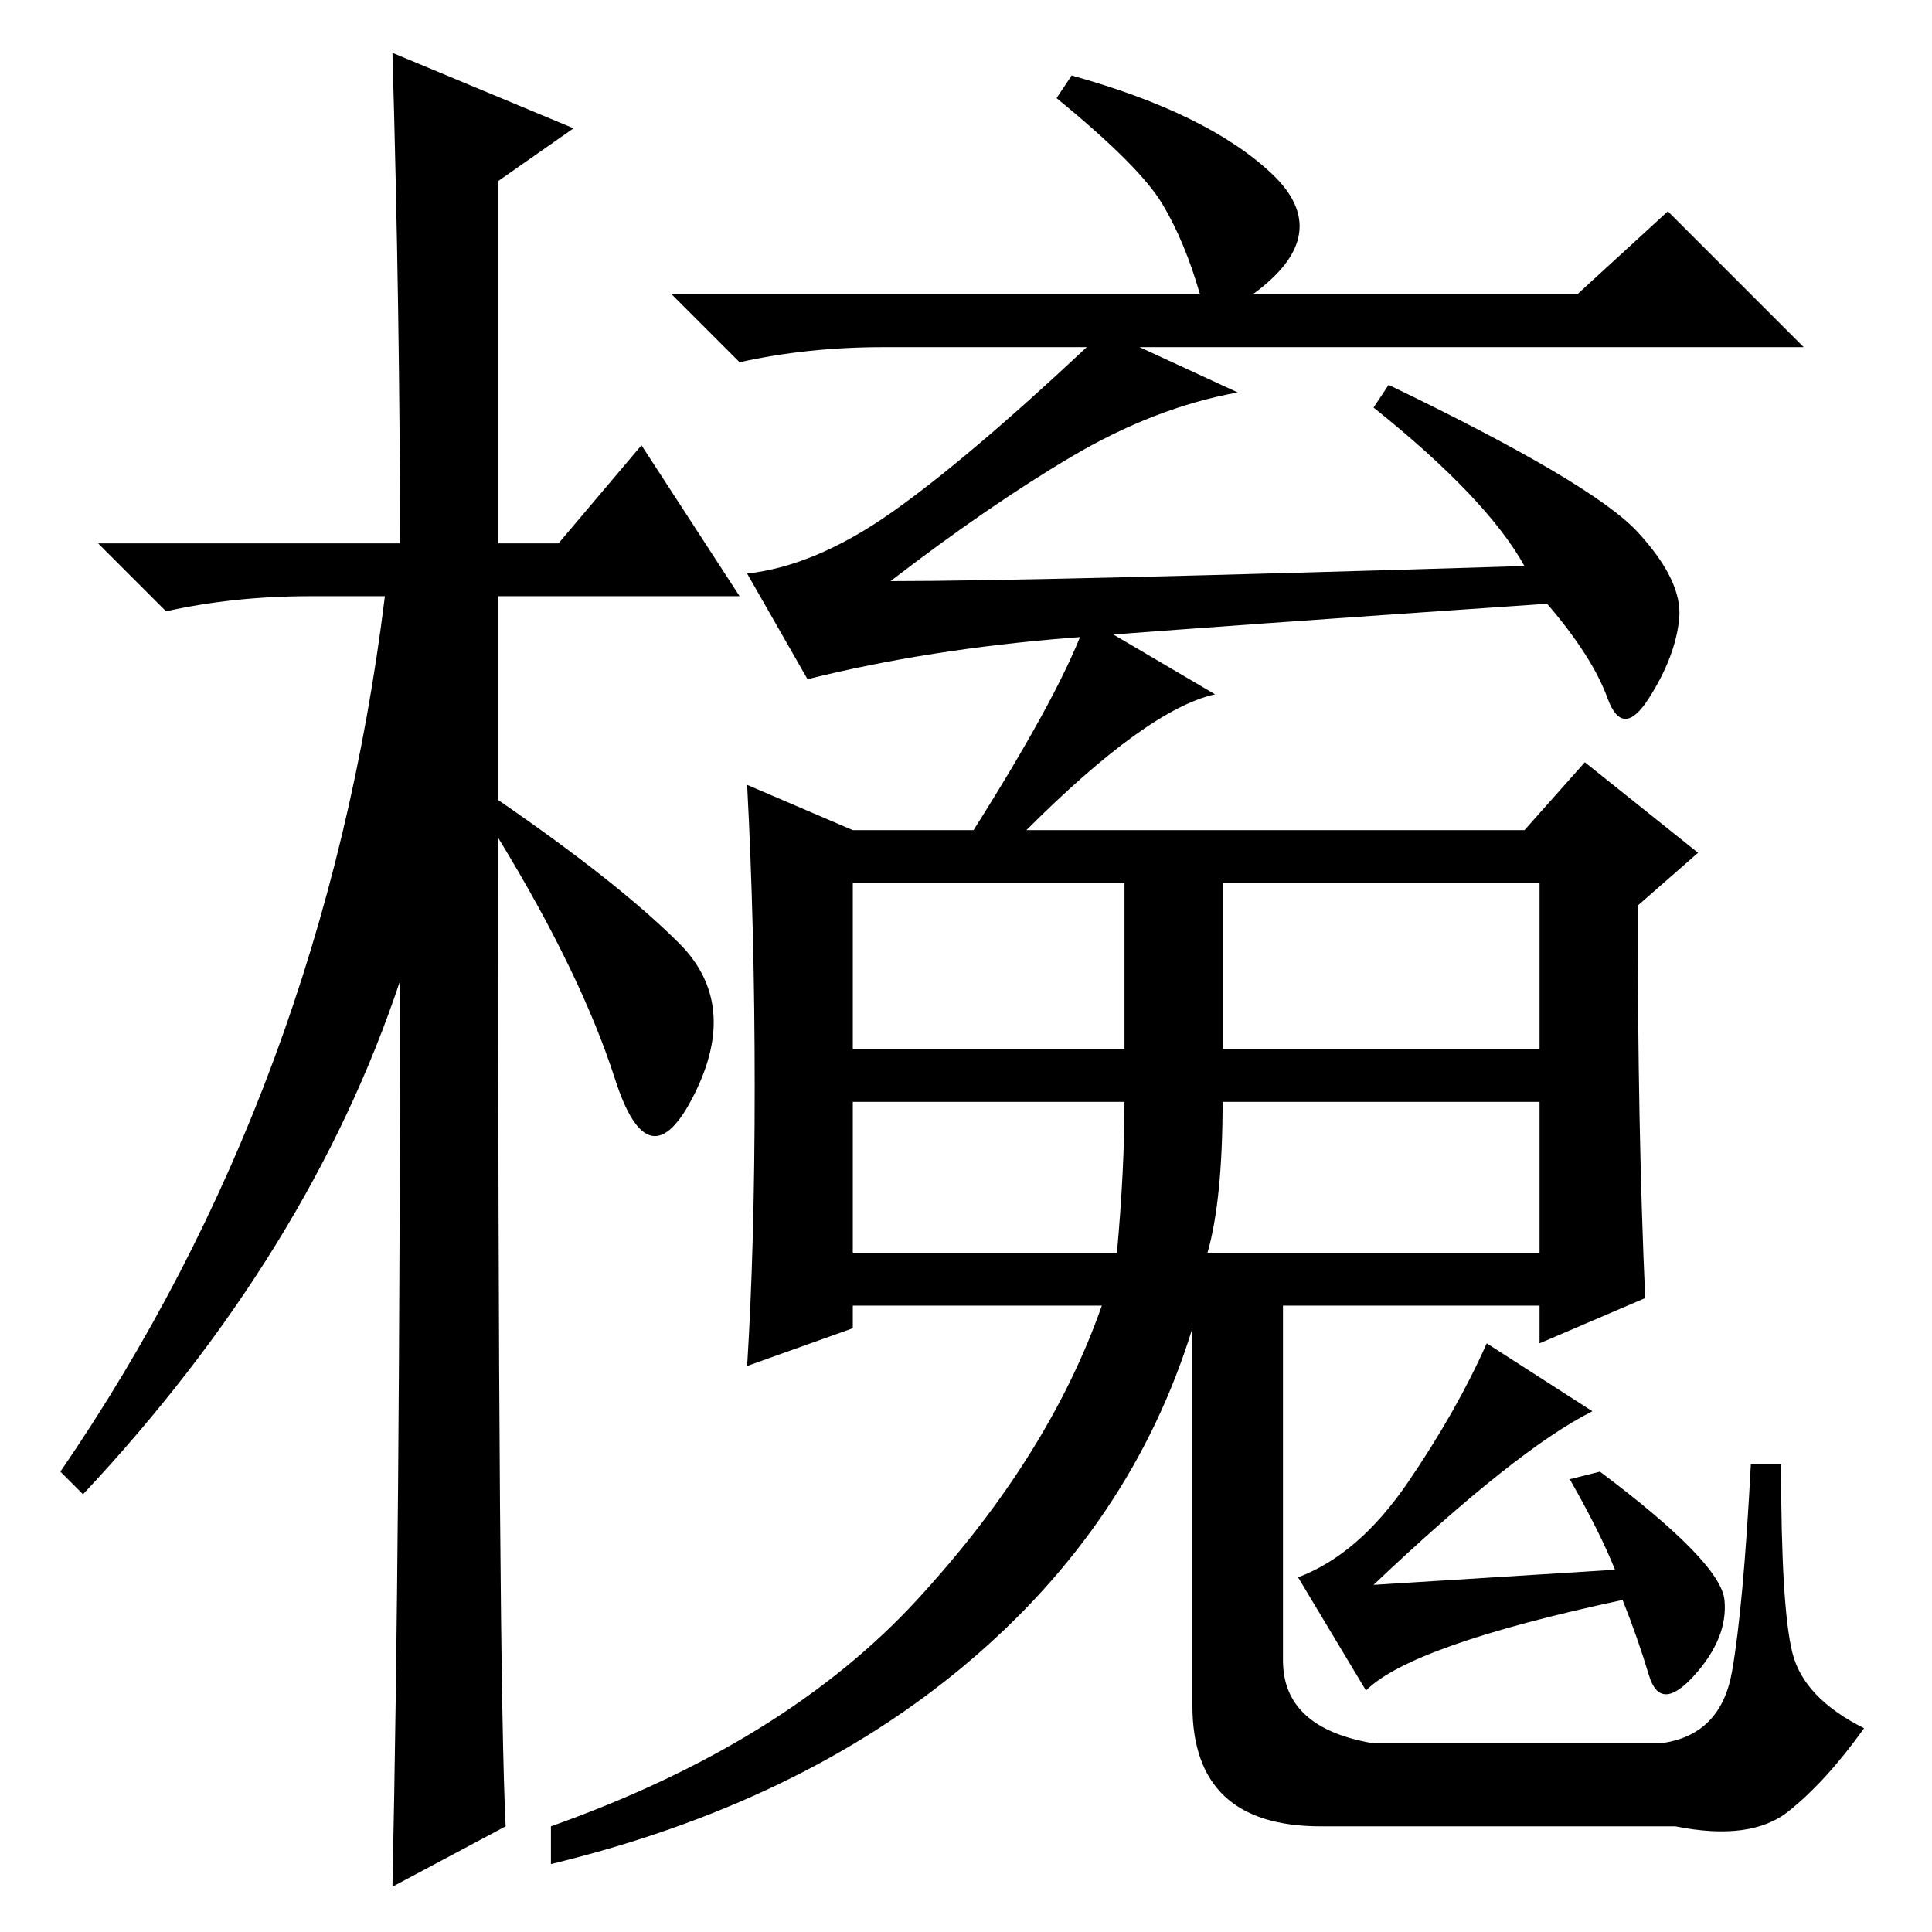 <?xml version="1.0" standalone="no"?>
<!DOCTYPE svg PUBLIC "-//W3C//DTD SVG 1.1//EN" "http://www.w3.org/Graphics/SVG/1.1/DTD/svg11.dtd" >
<svg xmlns="http://www.w3.org/2000/svg" xmlns:xlink="http://www.w3.org/1999/xlink" version="1.1" viewBox="0 -36 256 256">
  <g transform="matrix(1 0 0 -1 0 220)">
   <path fill="currentColor"
d="M67 14l-15 -8q1 47 1 120q-12 -36 -42 -68l-3 3q35 51 43 116h-10q-10 0 -19 -2l-9 9h40q0 30 -1 65l24 -10l-10 -7v-48h8l11 13l13 -20h-32v-27q16 -11 24 -19t2 -20t-10.5 2t-15.5 32q0 -111 1 -131zM202 181q-5 9 -20 21l2 3q27 -13 33 -19.5t5.5 -11.5t-4 -10.5
t-5.5 0t-8 12.5q-44 -3 -63 -4.5t-35 -5.5l-8 14q9 1 19 8t26 22h-27q-10 0 -19 -2l-9 9h70q-2 7 -5 12t-14 14l2 3q18 -5 26.5 -13t-2.5 -16h43l12 11l18 -18h-88l13 -6q-11 -2 -22 -8.5t-24 -16.5q19 0 84 2zM113 117h36v22h-36v-22zM162 117h42v22h-42v-22zM218 84
l-14 -6v5h-34v-47q0 -9 12 -11h38q8 1 9.5 9.5t2.5 27.5h4q0 -19 1.5 -25t9.5 -10q-5 -7 -10 -11t-15 -2h-47q-17 0 -17 16v50q-8 -26 -30 -44.5t-55 -26.5v5q31 11 48.5 30t24.5 39h-33v-3l-14 -5q1 16 1 37t-1 40l14 -6h16q12 19 15 28l17 -10q-9 -2 -25 -18h66l8 9
l15 -12l-8 -7q0 -30 1 -52zM113 90h35q1 11 1 20h-36v-20zM160 90h44v20h-42q0 -13 -2 -20zM214 48q-2 5 -6 12l4 1q16 -12 16.5 -17t-4 -10t-6 0t-3.5 10q-28 -6 -34 -12l-9 15q8 3 14.5 12.5t10.5 18.5l14 -9q-10 -5 -29 -23z" />
  </g>

</svg>
